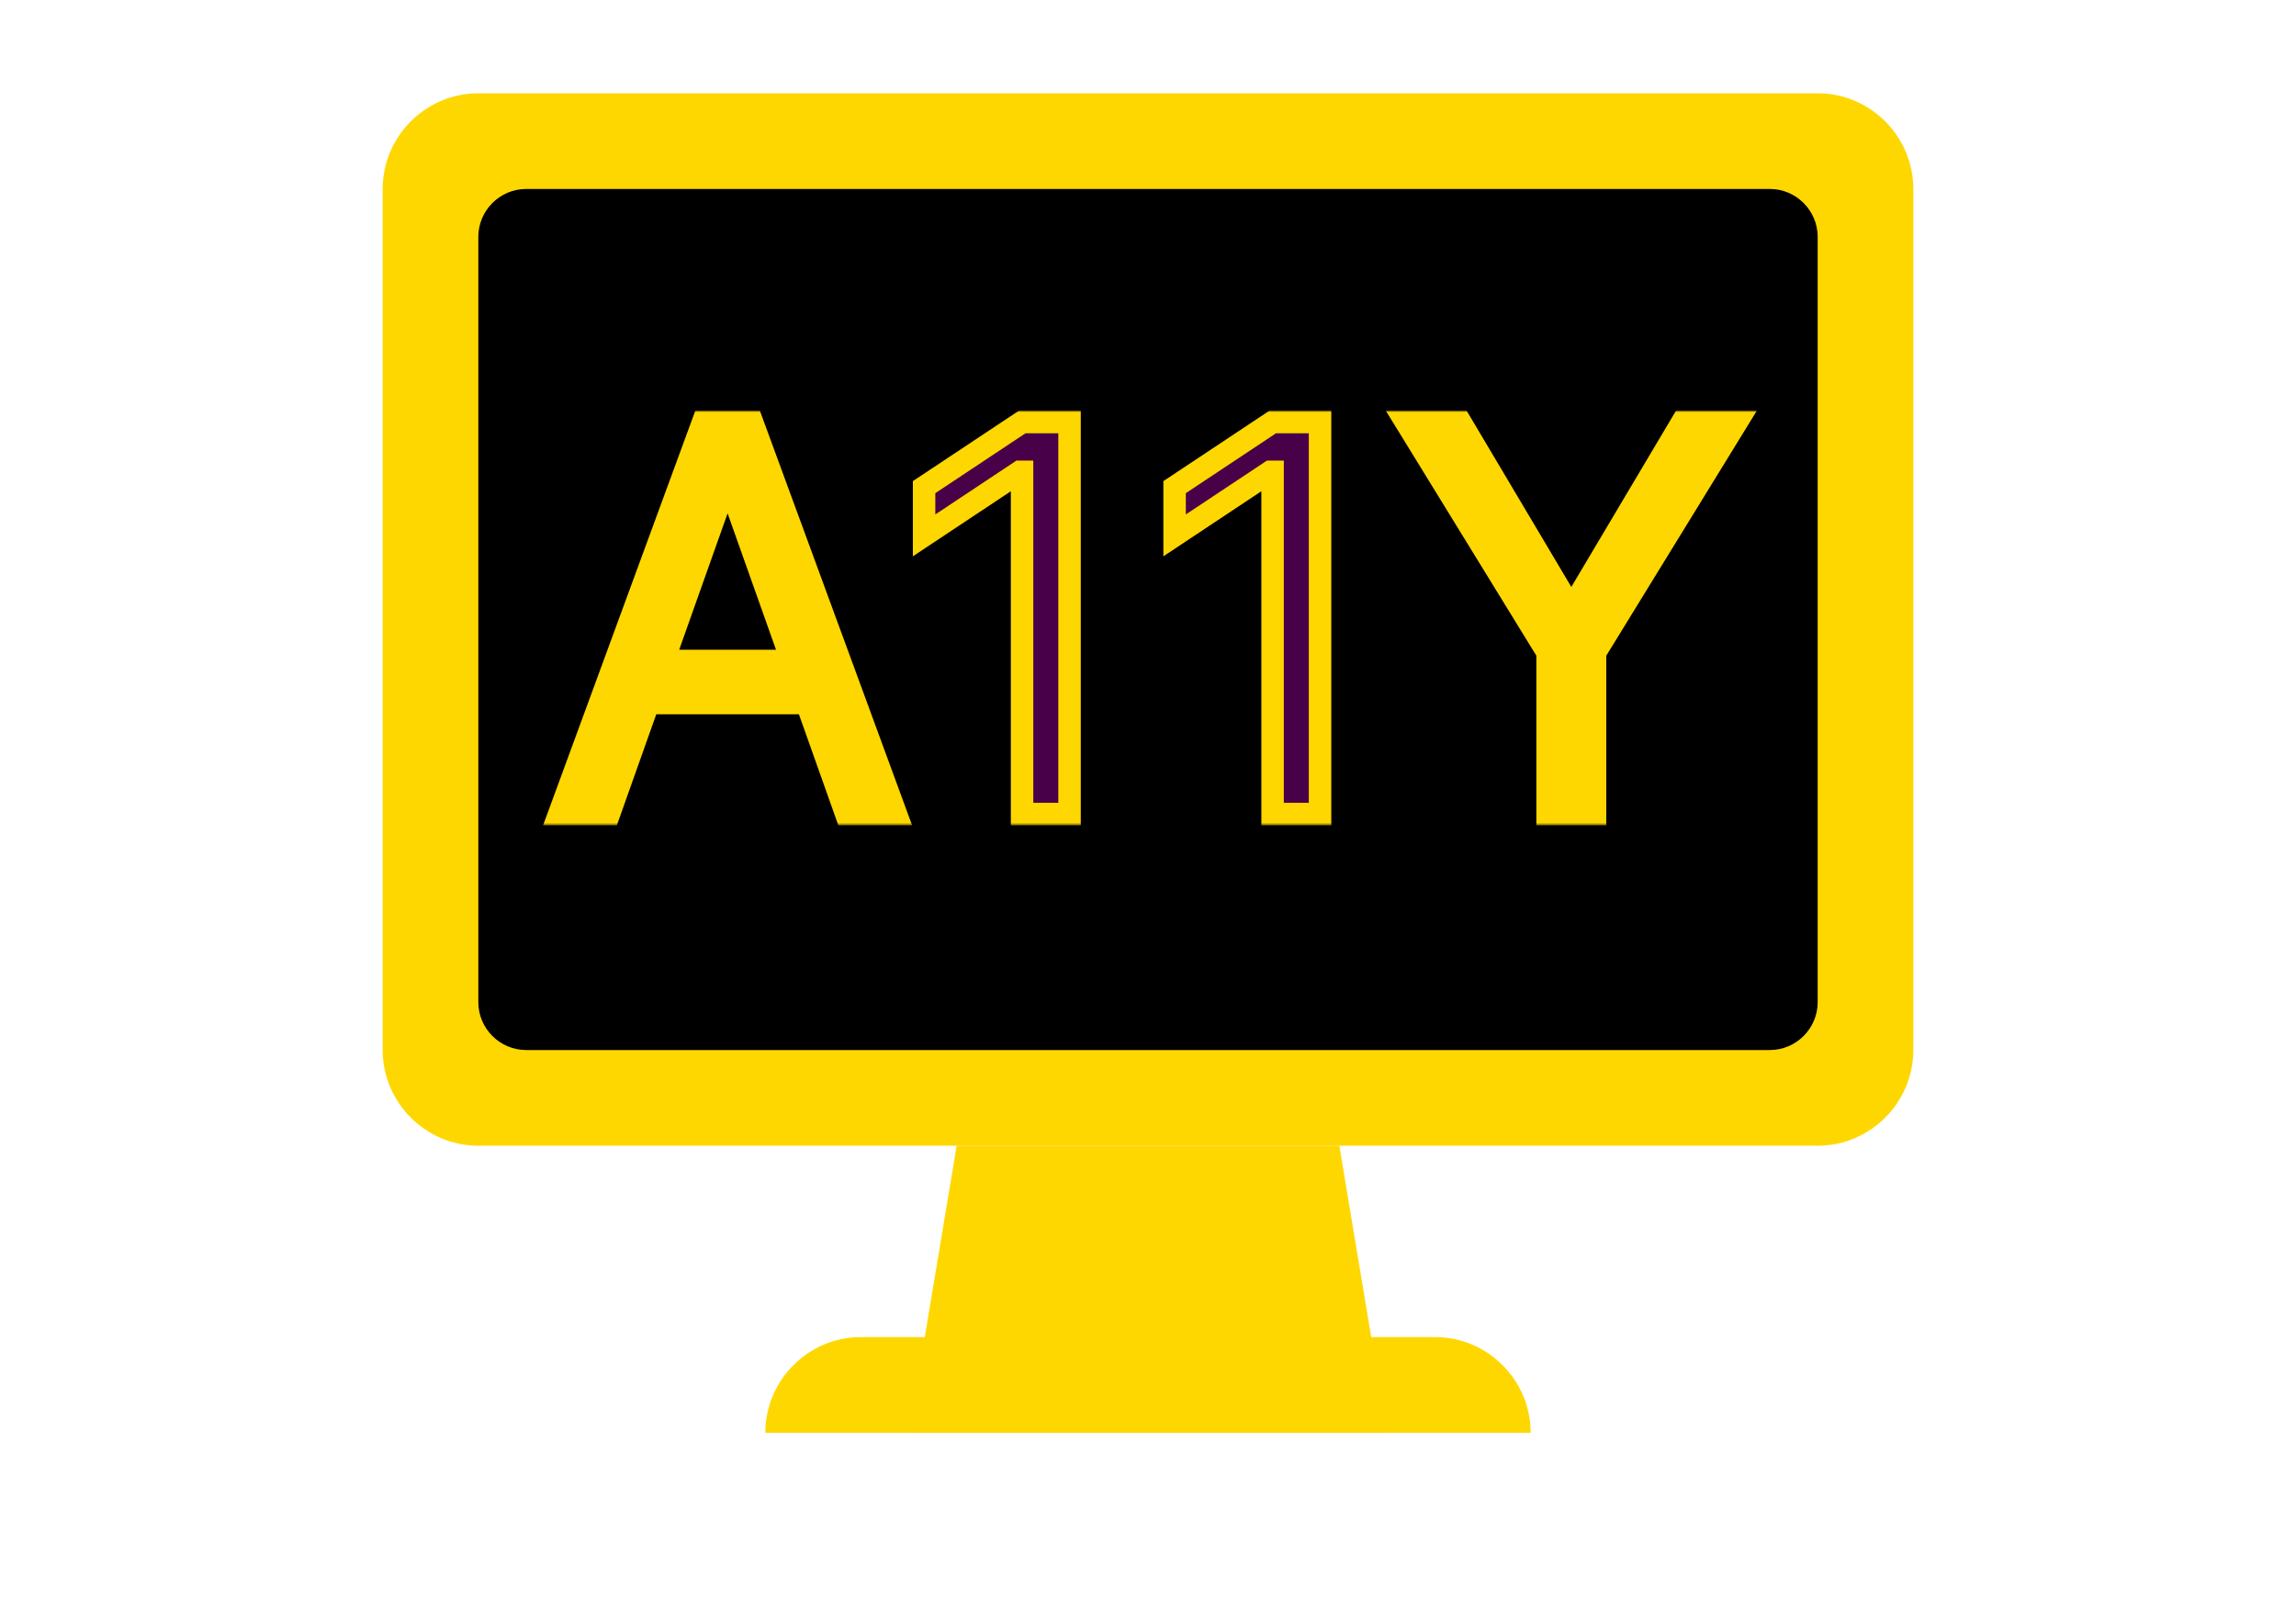 <svg width="409" height="285" viewBox="0 0 409 285" fill="none" xmlns="http://www.w3.org/2000/svg">
<path d="M323.792 16.617H85.208C75.835 16.617 68.167 24.285 68.167 33.658V187.033C68.167 196.406 75.835 204.075 85.208 204.075H323.792C333.165 204.075 340.833 196.406 340.833 187.033V33.658C340.833 24.285 333.165 16.617 323.792 16.617Z" fill="#FFD700"/>
<path d="M315.271 33.658H93.729C89.043 33.658 85.208 37.493 85.208 42.179V178.512C85.208 183.199 89.043 187.033 93.729 187.033H315.271C319.957 187.033 323.792 183.199 323.792 178.512V42.179C323.792 37.493 319.957 33.658 315.271 33.658Z" fill="black"/>
<path fill-rule="evenodd" clip-rule="evenodd" d="M238.583 204.075H170.417L161.896 255.2H247.104L238.583 204.075Z" fill="#FFD700"/>
<path fill-rule="evenodd" clip-rule="evenodd" d="M255.625 238.158H153.375C144.002 238.158 136.333 245.827 136.333 255.2H272.667C272.667 245.827 264.998 238.158 255.625 238.158Z" fill="#FFD700"/>
<mask id="path-5-outside-1_1_802" maskUnits="userSpaceOnUse" x="95.758" y="72.999" width="218" height="74" fill="black">
<rect fill="white" x="95.758" y="72.999" width="218" height="74"/>
<path d="M108.474 144.999H99.611L125.247 75.18H133.974L159.611 144.999H150.747L129.884 86.226H129.338L108.474 144.999ZM111.747 117.726H147.474V125.226H111.747V117.726ZM250.455 75.18H260.136L279.5 107.771H280.318L299.682 75.18H309.364L284.136 116.226V144.999H275.682V116.226L250.455 75.18Z"/>
<path d="M190.523 75.18V144.999H182.068V84.044H181.659L164.614 95.362V86.771L182.068 75.18H190.523ZM235.148 75.18V144.999H226.693V84.044H226.284L209.239 95.362V86.771L226.693 75.18H235.148Z"/>
</mask>
<path d="M108.474 144.999H99.611L125.247 75.18H133.974L159.611 144.999H150.747L129.884 86.226H129.338L108.474 144.999ZM111.747 117.726H147.474V125.226H111.747V117.726ZM250.455 75.18H260.136L279.5 107.771H280.318L299.682 75.18H309.364L284.136 116.226V144.999H275.682V116.226L250.455 75.18Z" fill="#FFD700"/>
<path d="M190.523 75.18V144.999H182.068V84.044H181.659L164.614 95.362V86.771L182.068 75.18H190.523ZM235.148 75.18V144.999H226.693V84.044H226.284L209.239 95.362V86.771L226.693 75.18H235.148Z" fill="#480049"/>
<path d="M108.474 144.999V146.999H109.887L110.359 145.668L108.474 144.999ZM99.611 144.999L97.733 144.309L96.746 146.999H99.611V144.999ZM125.247 75.18V73.18H123.851L123.37 74.491L125.247 75.18ZM133.974 75.18L135.852 74.491L135.371 73.18H133.974V75.18ZM159.611 144.999V146.999H162.476L161.488 144.309L159.611 144.999ZM150.747 144.999L148.862 145.668L149.335 146.999H150.747V144.999ZM129.884 86.226L131.768 85.557L131.296 84.226H129.884V86.226ZM129.338 86.226V84.226H127.926L127.453 85.557L129.338 86.226ZM111.747 117.726V115.726H109.747V117.726H111.747ZM147.474 117.726H149.474V115.726H147.474V117.726ZM147.474 125.226V127.226H149.474V125.226H147.474ZM111.747 125.226H109.747V127.226H111.747V125.226ZM108.474 142.999H99.611V146.999H108.474V142.999ZM101.488 145.688L127.125 75.87L123.37 74.491L97.733 144.309L101.488 145.688ZM125.247 77.18H133.974V73.18H125.247V77.18ZM132.097 75.87L157.733 145.688L161.488 144.309L135.852 74.491L132.097 75.87ZM159.611 142.999H150.747V146.999H159.611V142.999ZM152.632 144.33L131.768 85.557L127.999 86.895L148.862 145.668L152.632 144.33ZM129.884 84.226H129.338V88.226H129.884V84.226ZM127.453 85.557L106.59 144.33L110.359 145.668L131.223 86.895L127.453 85.557ZM111.747 119.726H147.474V115.726H111.747V119.726ZM145.474 117.726V125.226H149.474V117.726H145.474ZM147.474 123.226H111.747V127.226H147.474V123.226ZM113.747 125.226V117.726H109.747V125.226H113.747ZM190.523 75.18H192.523V73.18H190.523V75.18ZM190.523 144.999V146.999H192.523V144.999H190.523ZM182.068 144.999H180.068V146.999H182.068V144.999ZM182.068 84.044H184.068V82.044H182.068V84.044ZM181.659 84.044V82.044H181.056L180.553 82.378L181.659 84.044ZM164.614 95.362H162.614V99.091L165.72 97.028L164.614 95.362ZM164.614 86.771L163.507 85.105L162.614 85.699V86.771H164.614ZM182.068 75.18V73.18H181.465L180.962 73.514L182.068 75.18ZM188.523 75.18V144.999H192.523V75.18H188.523ZM190.523 142.999H182.068V146.999H190.523V142.999ZM184.068 144.999V84.044H180.068V144.999H184.068ZM182.068 82.044H181.659V86.044H182.068V82.044ZM180.553 82.378L163.507 93.696L165.72 97.028L182.765 85.71L180.553 82.378ZM166.614 95.362V86.771H162.614V95.362H166.614ZM165.72 88.437L183.175 76.847L180.962 73.514L163.507 85.105L165.72 88.437ZM182.068 77.18H190.523V73.18H182.068V77.18ZM235.148 75.18H237.148V73.18H235.148V75.18ZM235.148 144.999V146.999H237.148V144.999H235.148ZM226.693 144.999H224.693V146.999H226.693V144.999ZM226.693 84.044H228.693V82.044H226.693V84.044ZM226.284 84.044V82.044H225.681L225.178 82.378L226.284 84.044ZM209.239 95.362H207.239V99.091L210.345 97.028L209.239 95.362ZM209.239 86.771L208.132 85.105L207.239 85.699V86.771H209.239ZM226.693 75.18V73.18H226.09L225.587 73.514L226.693 75.18ZM233.148 75.18V144.999H237.148V75.18H233.148ZM235.148 142.999H226.693V146.999H235.148V142.999ZM228.693 144.999V84.044H224.693V144.999H228.693ZM226.693 82.044H226.284V86.044H226.693V82.044ZM225.178 82.378L208.132 93.696L210.345 97.028L227.39 85.71L225.178 82.378ZM211.239 95.362V86.771H207.239V95.362H211.239ZM210.345 88.437L227.8 76.847L225.587 73.514L208.132 85.105L210.345 88.437ZM226.693 77.18H235.148V73.18H226.693V77.18ZM250.455 75.18V73.18H246.878L248.751 76.228L250.455 75.18ZM260.136 75.18L261.856 74.159L261.275 73.18H260.136V75.18ZM279.5 107.771L277.781 108.793L278.362 109.771H279.5V107.771ZM280.318 107.771V109.771H281.456L282.038 108.793L280.318 107.771ZM299.682 75.18V73.18H298.544L297.962 74.159L299.682 75.18ZM309.364 75.18L311.068 76.228L312.94 73.18H309.364V75.18ZM284.136 116.226L282.433 115.179L282.136 115.66V116.226H284.136ZM284.136 144.999V146.999H286.136V144.999H284.136ZM275.682 144.999H273.682V146.999H275.682V144.999ZM275.682 116.226H277.682V115.66L277.386 115.179L275.682 116.226ZM250.455 77.18H260.136V73.18H250.455V77.18ZM258.417 76.202L277.781 108.793L281.219 106.75L261.856 74.159L258.417 76.202ZM279.5 109.771H280.318V105.771H279.5V109.771ZM282.038 108.793L301.401 76.202L297.962 74.159L278.599 106.75L282.038 108.793ZM299.682 77.18H309.364V73.18H299.682V77.18ZM307.66 74.133L282.433 115.179L285.84 117.273L311.068 76.228L307.66 74.133ZM282.136 116.226V144.999H286.136V116.226H282.136ZM284.136 142.999H275.682V146.999H284.136V142.999ZM277.682 144.999V116.226H273.682V144.999H277.682ZM277.386 115.179L252.159 74.133L248.751 76.228L273.978 117.273L277.386 115.179Z" fill="#FFD700" mask="url(#path-5-outside-1_1_802)"/>
</svg>
